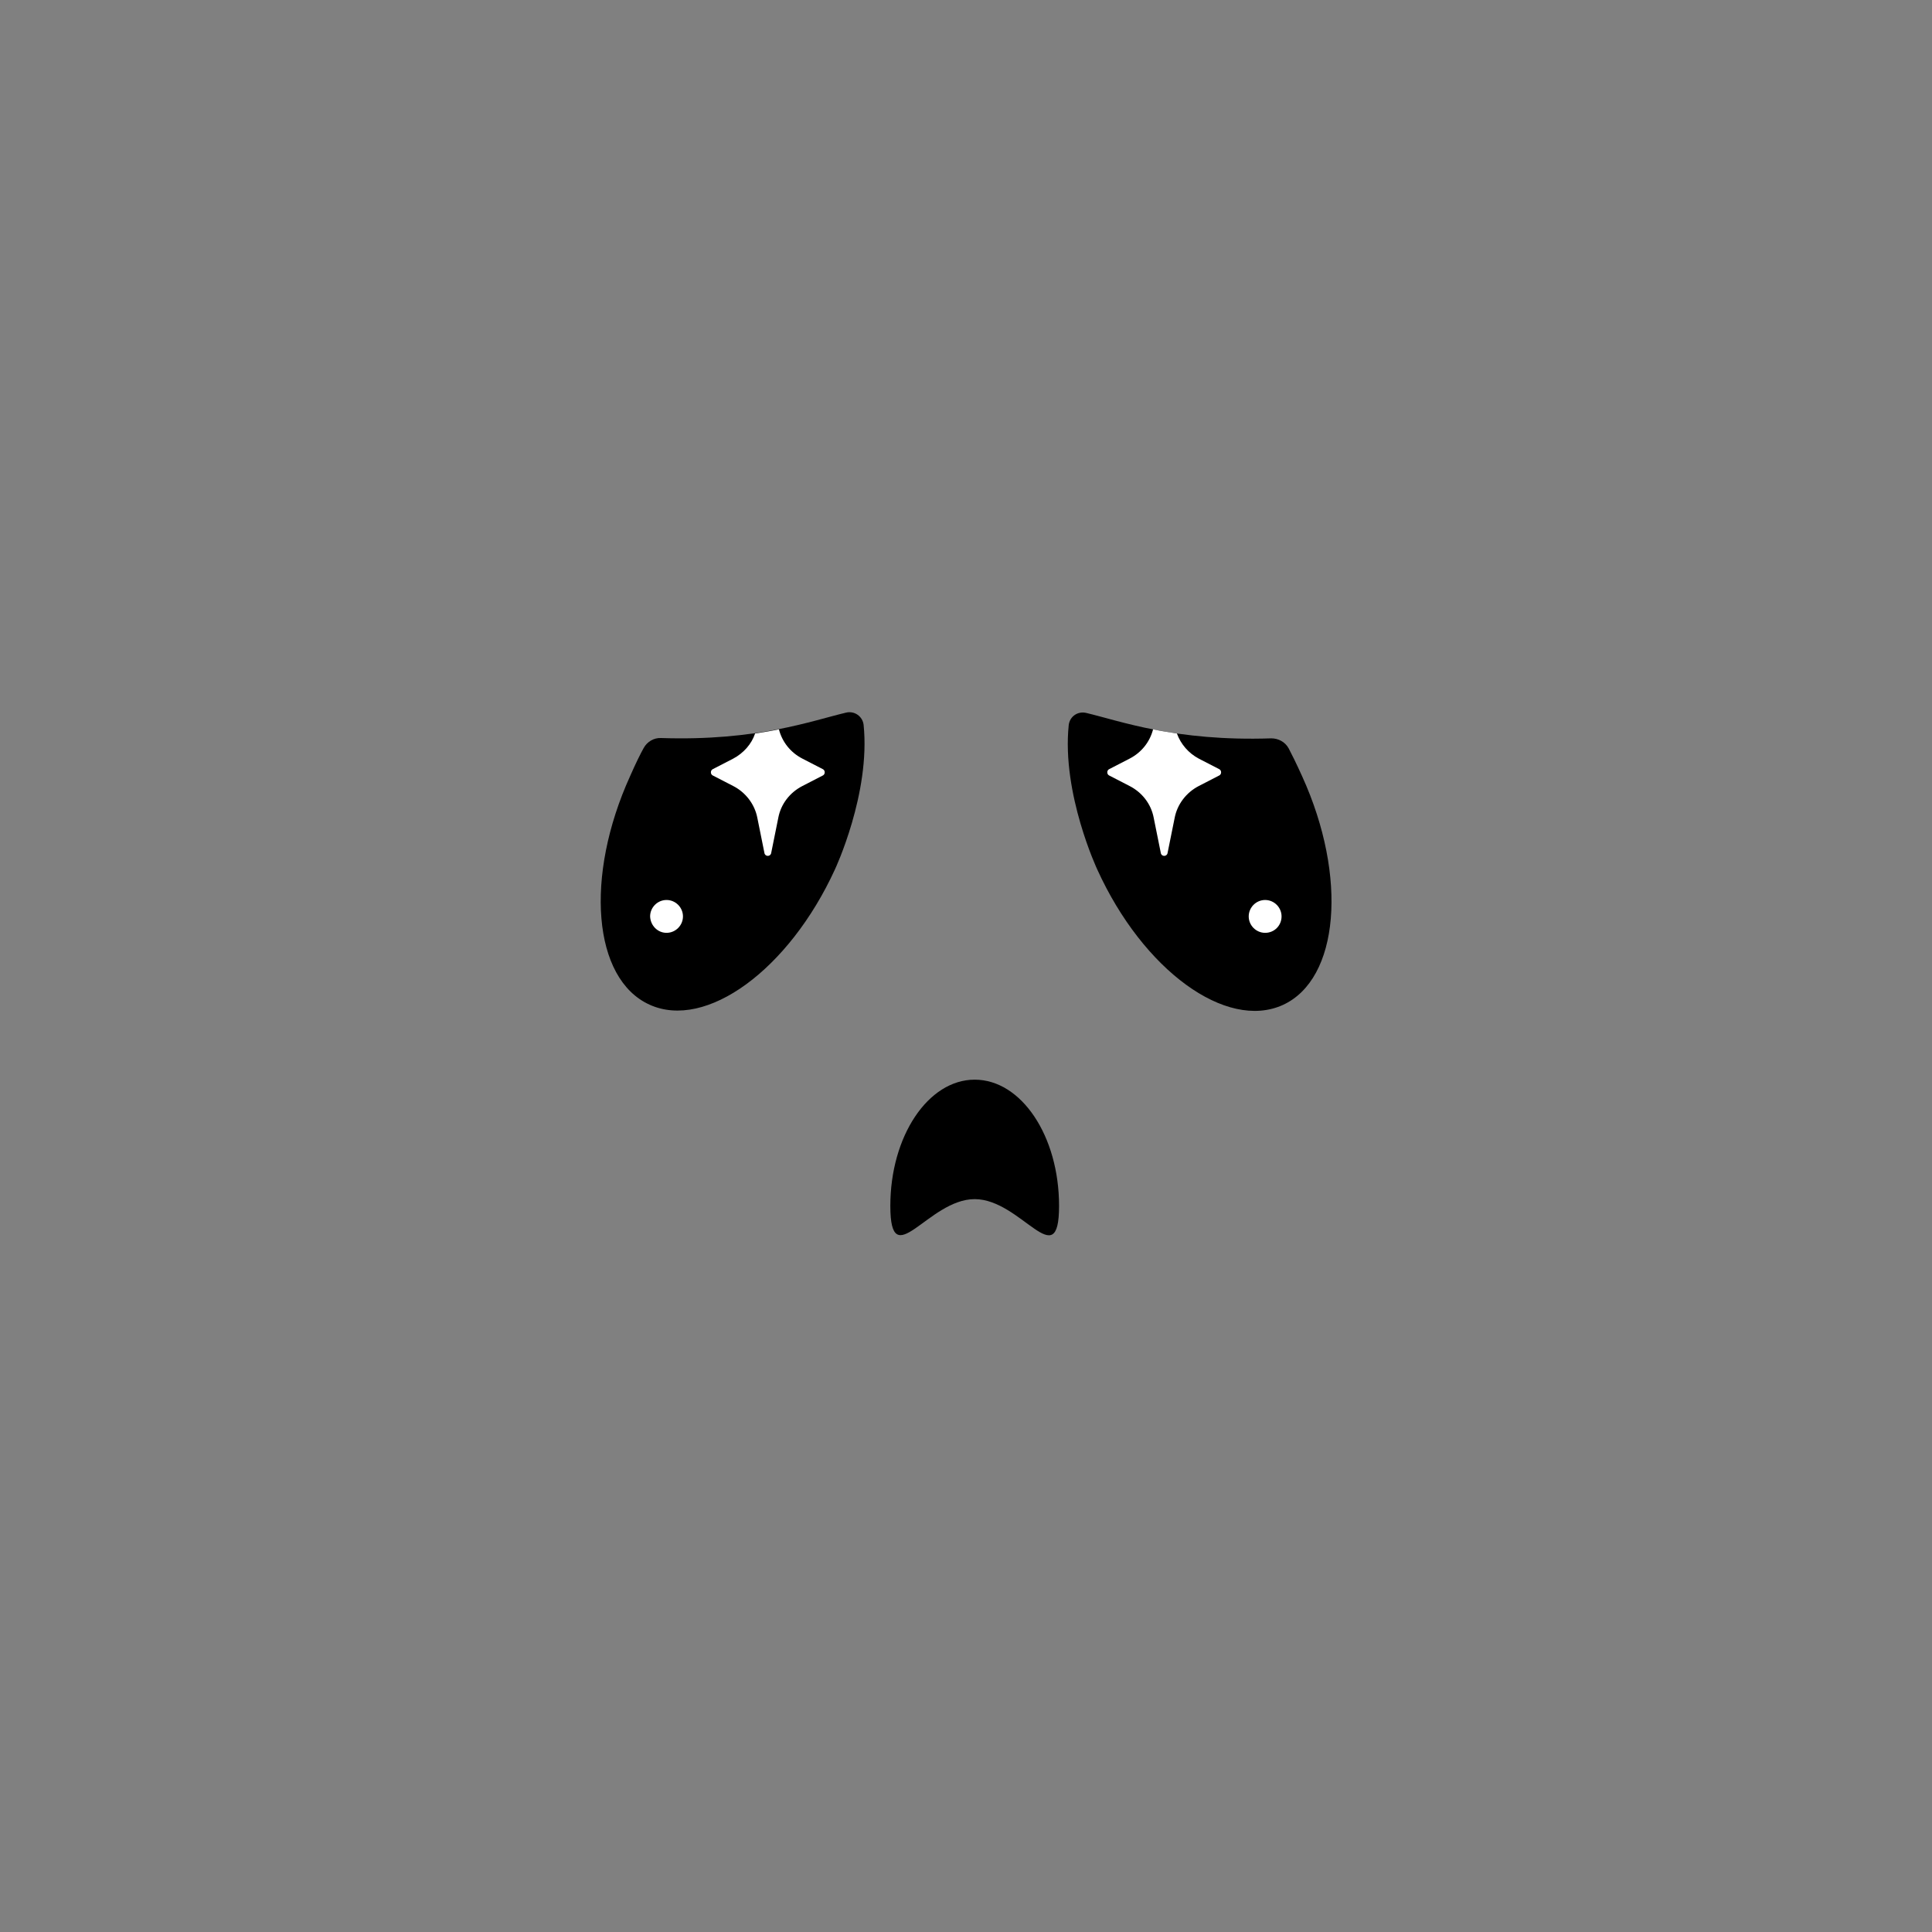<svg width="600" height="600" viewBox="0 0 600 600" fill="none" xmlns="http://www.w3.org/2000/svg">
<rect x="0" y="0" width="600" height="600" fill="#808080" stroke="none"/>
<path d="M302.7 372.4C317.2 372.4 328.9 396.2 328.9 374.5C328.9 352.8 317.2 335.3 302.7 335.3C288.2 335.3 276.5 352.9 276.5 374.5C276.5 396.1 288.2 372.4 302.7 372.4Z" fill="black"/>
<path d="M195.7 241C181.5 272.2 184.1 304 201.7 312C219.2 320 245 301.2 259.3 270C259.3 270 270.4 246.4 268.2 225.1C267.9 222.5 265.4 220.7 262.8 221.3C252.2 223.8 235.1 230.2 205.3 229.2C203.1 229.1 201 230.3 199.9 232.3C198.9 234.1 197.5 236.9 195.7 241Z" fill="black"/>
<path d="M207 289.7C209.8 289.7 212.1 287.4 212.1 284.6C212.1 281.8 209.8 279.5 207 279.5C204.2 279.5 201.9 281.8 201.9 284.6C202 287.4 204.2 289.7 207 289.7Z" fill="white"/>
<path d="M227.7 235.6L221.3 238.9C220.6 239.3 220.6 240.4 221.3 240.8L227.7 244.1C231.6 246.1 234.4 249.8 235.2 254L237.4 264.9C237.6 266.1 239.3 266.1 239.5 264.9L241.7 254C242.5 249.7 245.3 246.1 249.2 244.1L255.6 240.8C256.3 240.4 256.3 239.3 255.6 238.9L249.2 235.6C245.5 233.7 242.9 230.4 241.9 226.5C239.6 227 237.1 227.4 234.5 227.8C233.4 231.1 230.9 233.9 227.7 235.6Z" fill="white"/>
<path d="M400.2 232.4C399.1 230.4 397 229.3 394.8 229.3C364.9 230.3 347.9 223.9 337.3 221.4C334.7 220.8 332.2 222.5 331.9 225.2C329.7 246.5 340.8 270.1 340.8 270.1C355 301.3 380.8 320.1 398.4 312.1C415.9 304.1 418.6 272.3 404.4 241.1C402.5 236.9 401.1 234.1 400.2 232.4Z" fill="black"/>
<path d="M398 284.6C398 281.8 395.7 279.5 392.9 279.5C390.1 279.5 387.8 281.8 387.8 284.6C387.8 287.4 390.1 289.7 392.9 289.7C395.8 289.7 398 287.4 398 284.6Z" fill="white"/>
<path d="M372.3 235.6L378.7 238.9C379.4 239.3 379.4 240.4 378.7 240.8L372.3 244.1C368.4 246.1 365.6 249.8 364.8 254L362.6 264.9C362.4 266.1 360.7 266.1 360.5 264.9L358.3 254C357.5 249.7 354.7 246.1 350.8 244.1L344.4 240.8C343.7 240.4 343.7 239.3 344.4 238.9L350.8 235.6C354.5 233.7 357.1 230.4 358.1 226.5C360.4 227 362.9 227.4 365.5 227.8C366.7 231.1 369.1 233.9 372.3 235.6Z" fill="white"/>
</svg>
